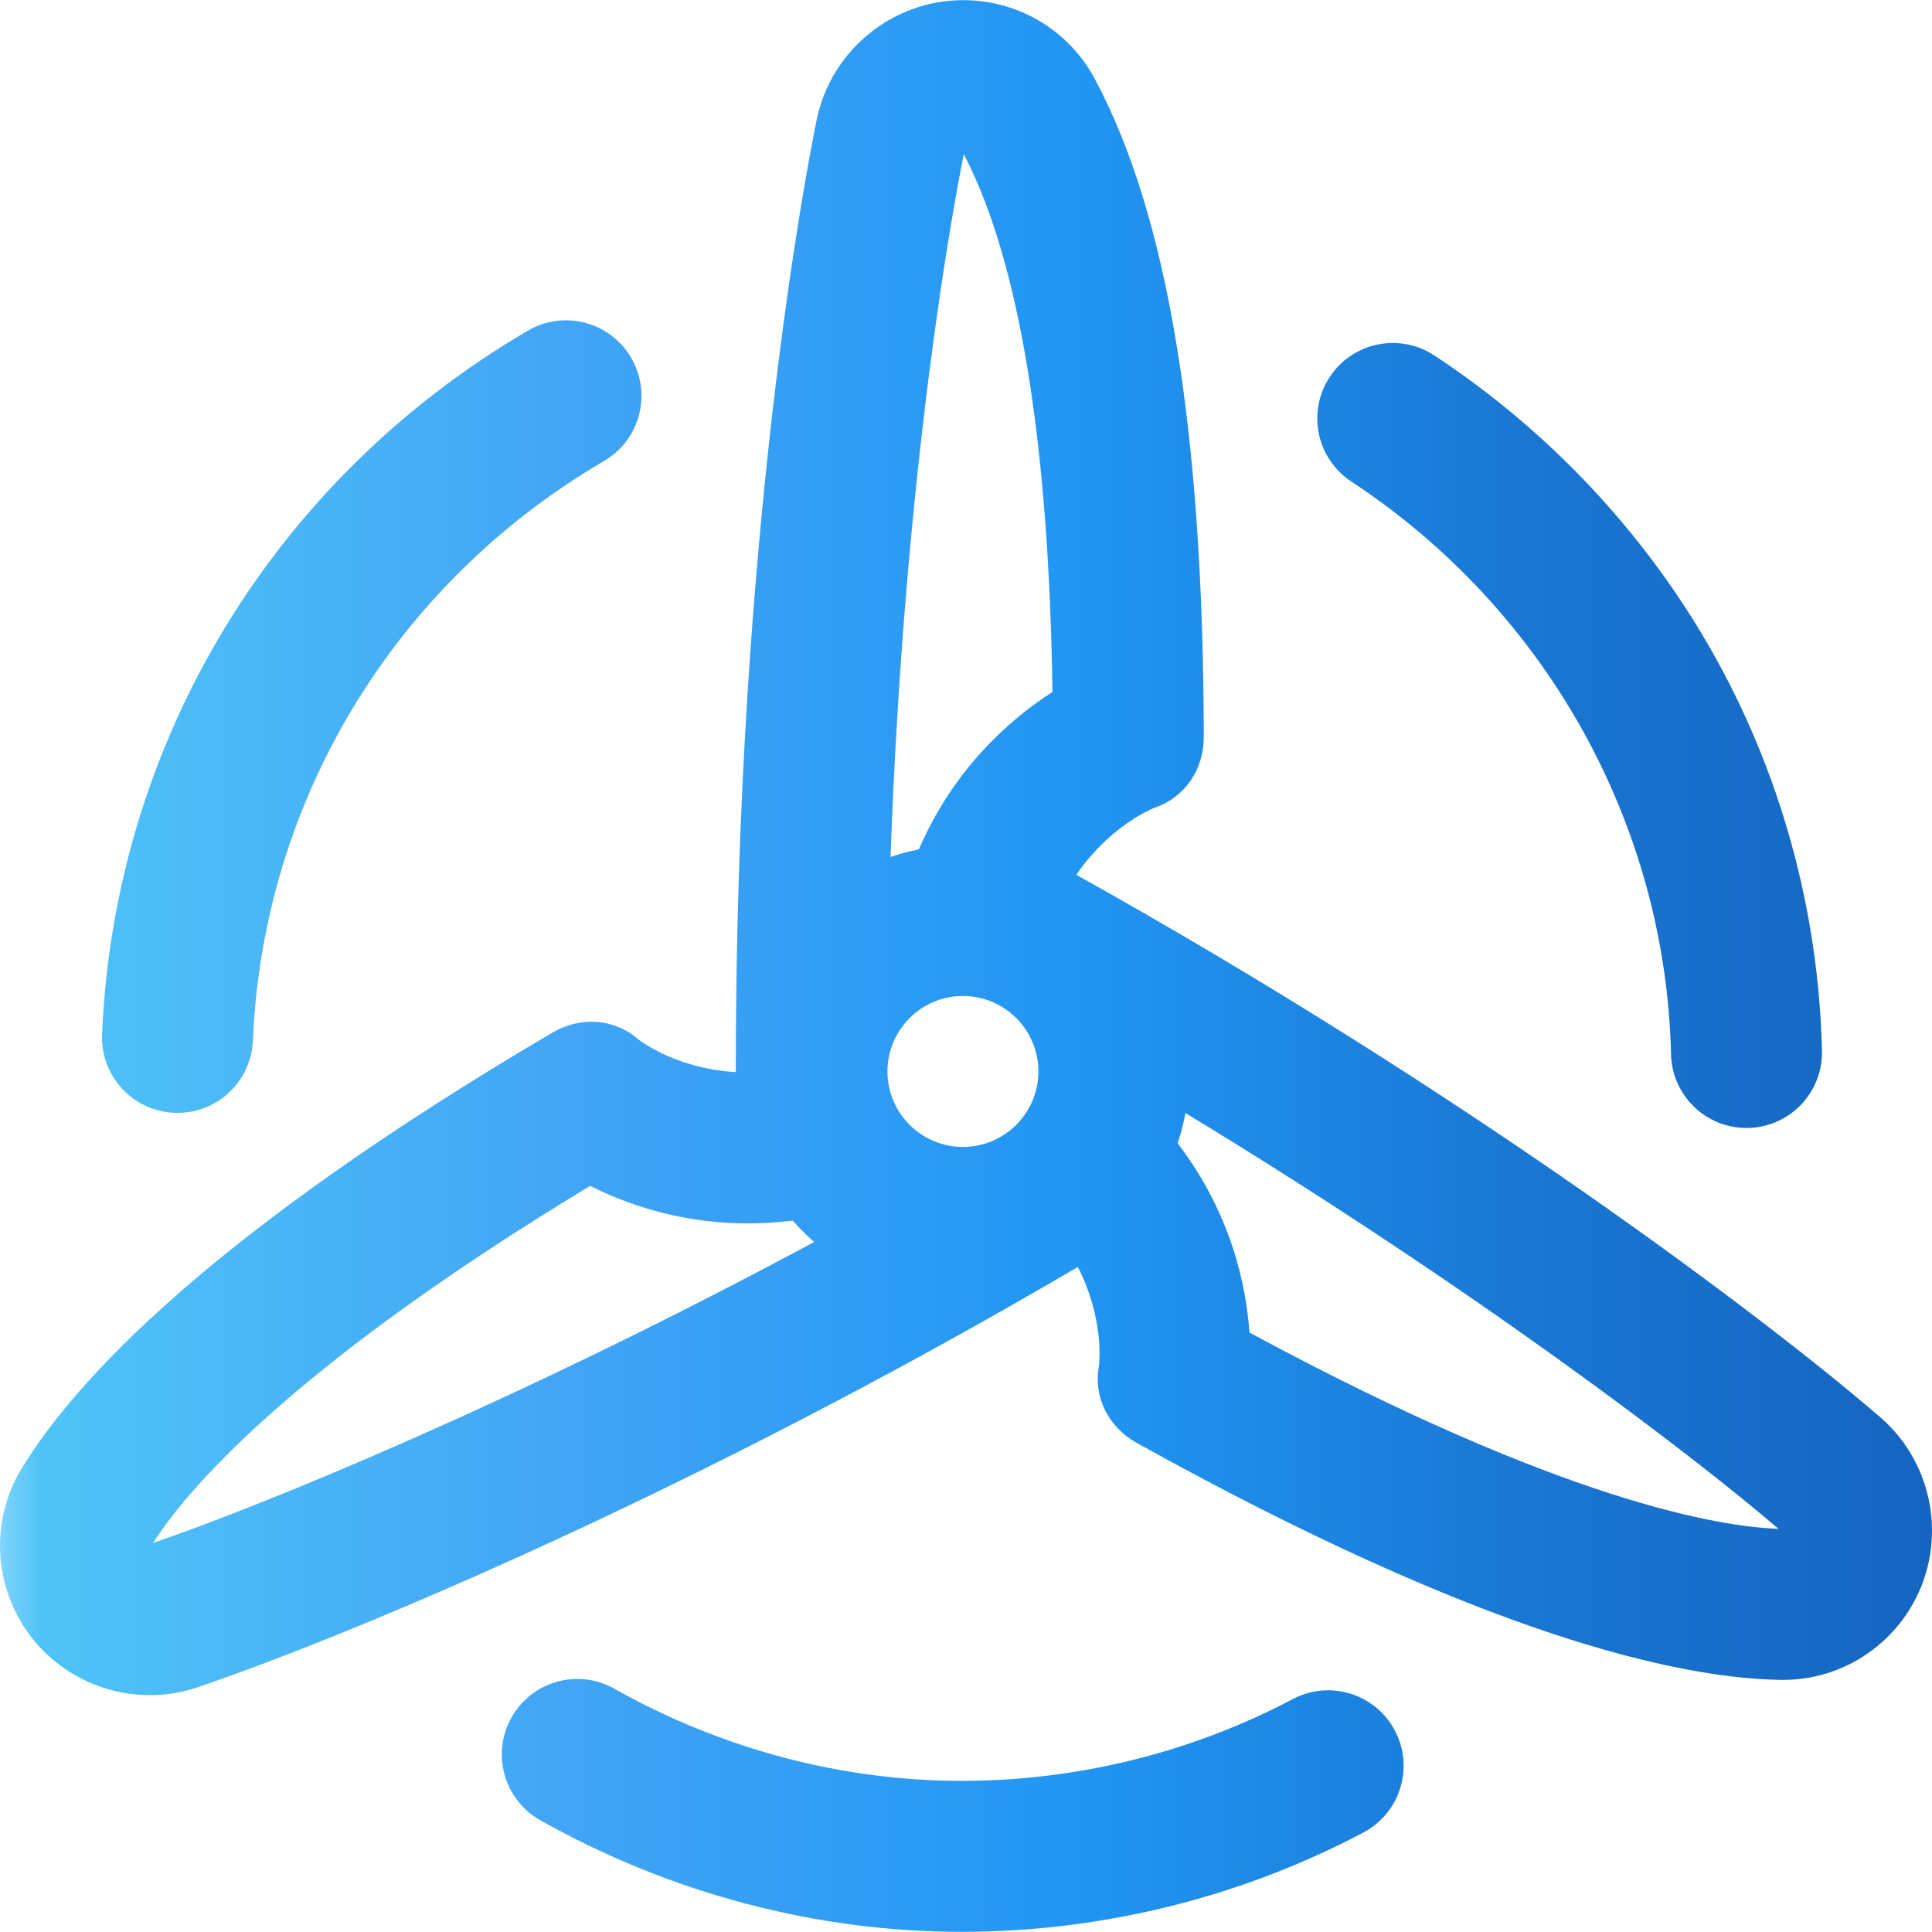 <?xml version="1.0" encoding="iso-8859-1"?>
<!-- Generator: Adobe Illustrator 19.0.0, SVG Export Plug-In . SVG Version: 6.00 Build 0)  -->
<svg version="1.1" id="Capa_1" xmlns="http://www.w3.org/2000/svg" xmlns:xlink="http://www.w3.org/1999/xlink" x="0px" y="0px"
	 viewBox="0 0 511.998 511.998" style="enable-background:new 0 0 511.998 511.998;" xml:space="preserve">
<linearGradient id="SVGID_1_" gradientUnits="userSpaceOnUse" x1="-0.007" y1="258.055" x2="511.918" y2="258.055" gradientTransform="matrix(1 0 0 -1 0.007 514.091)">
	<stop  offset="0" style="stop-color:#81D4FA"/>
	<stop  offset="0.021" style="stop-color:#4FC3F7"/>
	<stop  offset="0.293" style="stop-color:#42A5F5"/>
	<stop  offset="0.554" style="stop-color:#2196F3"/>
	<stop  offset="0.796" style="stop-color:#1976D2"/>
	<stop  offset="1" style="stop-color:#1565C0"/>
</linearGradient>
<path style="fill:url(#SVGID_1_);" d="M27.046,274.068c3.292-77.339,45.476-147.036,112.841-186.44
	c9.535-5.577,21.787-2.369,27.366,7.167c5.578,9.536,2.369,21.788-7.167,27.366c-55.567,32.503-90.36,89.927-93.071,153.609
	c-0.458,10.748-9.315,19.153-19.97,19.153c-0.288,0-0.575-0.006-0.865-0.019C35.142,294.434,26.576,285.106,27.046,274.068z
	 M342.617,450.264c-26.83,14.185-57.172,21.683-87.748,21.683c-31.833,0-63.67-8.449-92.072-24.432
	c-9.627-5.419-21.824-2.006-27.242,7.621c-5.418,9.627-2.006,21.824,7.621,27.242c34.379,19.348,73.001,29.575,111.693,29.575
	c37.069,0,73.879-9.102,106.447-26.323c9.766-5.164,13.498-17.266,8.334-27.033C364.486,448.831,352.382,445.099,342.617,450.264z
	 M358.102,127.603c51.62,33.98,83.3,90.723,84.74,151.788c0.257,10.884,9.16,19.531,19.988,19.531c0.16,0,0.321-0.002,0.481-0.005
	c11.044-0.261,19.786-9.425,19.526-20.469c-0.881-37.341-11.053-74.103-29.414-106.307c-17.725-31.088-43.08-58.044-73.324-77.953
	c-9.227-6.075-21.632-3.518-27.706,5.71C346.318,109.124,348.875,121.529,358.102,127.603z M507.061,424.803
	c-7.005,12.621-20.202,20.387-34.554,20.387c-0.22,0-0.438-0.001-0.658-0.005c-27.017-0.445-78.536-11.695-170.546-62.765
	c-7.518-4.173-11.625-12.107-10.064-20.546c0.176-1.562,1.148-12.927-5.595-26.119c-102.698,60.3-194.896,98.373-233.293,111.392
	c-4.145,1.405-8.404,2.079-12.613,2.079c-13.751,0-26.998-7.182-34.246-19.502c-7.431-12.629-7.313-28.218,0.308-40.683
	c14.23-23.275,50.164-62.184,140.548-115.362c7.436-4.376,16.404-3.86,22.884,1.815c1.258,0.957,10.74,7.778,25.764,8.622
	c-0.107-143.64,19.239-241.71,21.453-252.454c3.77-18.289,20.055-31.587,38.723-31.619c14.662-0.037,28.045,7.959,34.945,20.836
	c19.306,36.026,28.758,93.067,28.897,174.383c0.015,8.61-4.969,16.082-13.117,18.818c-1.448,0.594-12.224,5.342-20.656,17.752
	c103.433,57.665,182.484,117.389,213.054,143.753C512.432,387.783,516.119,408.481,507.061,424.803z M235.179,283.948
	c0,11.03,8.973,20.003,20.003,20.003c11.03,0,20.003-8.973,20.003-20.003c0-11.03-8.973-20.003-20.003-20.003
	C244.153,263.946,235.179,272.919,235.179,283.948z M235.998,227.103c2.436-0.824,4.938-1.505,7.502-2.013
	c9.409-21.764,24.501-34.711,35.412-41.703c-0.938-66.458-8.834-114.37-23.504-142.559
	C252.887,53.336,239.746,122.775,235.998,227.103z M215.765,329.137c-2.021-1.765-3.924-3.663-5.693-5.681
	c-23.489,2.959-42.178-3.377-53.679-9.187C75.763,363.042,48.848,395.872,40.56,408.9
	C69.767,398.888,137.064,371.444,215.765,329.137z M471.317,405.155c-23.397-20.042-81.002-63.956-157.157-110.193
	c-0.511,2.74-1.208,5.414-2.078,8.01c14.133,18.518,18.151,37.491,19.033,50.161C414.373,398.06,456.036,404.623,471.317,405.155z"
	/>
<g>
</g>
<g>
</g>
<g>
</g>
<g>
</g>
<g>
</g>
<g>
</g>
<g>
</g>
<g>
</g>
<g>
</g>
<g>
</g>
<g>
</g>
<g>
</g>
<g>
</g>
<g>
</g>
<g>
</g>
</svg>
